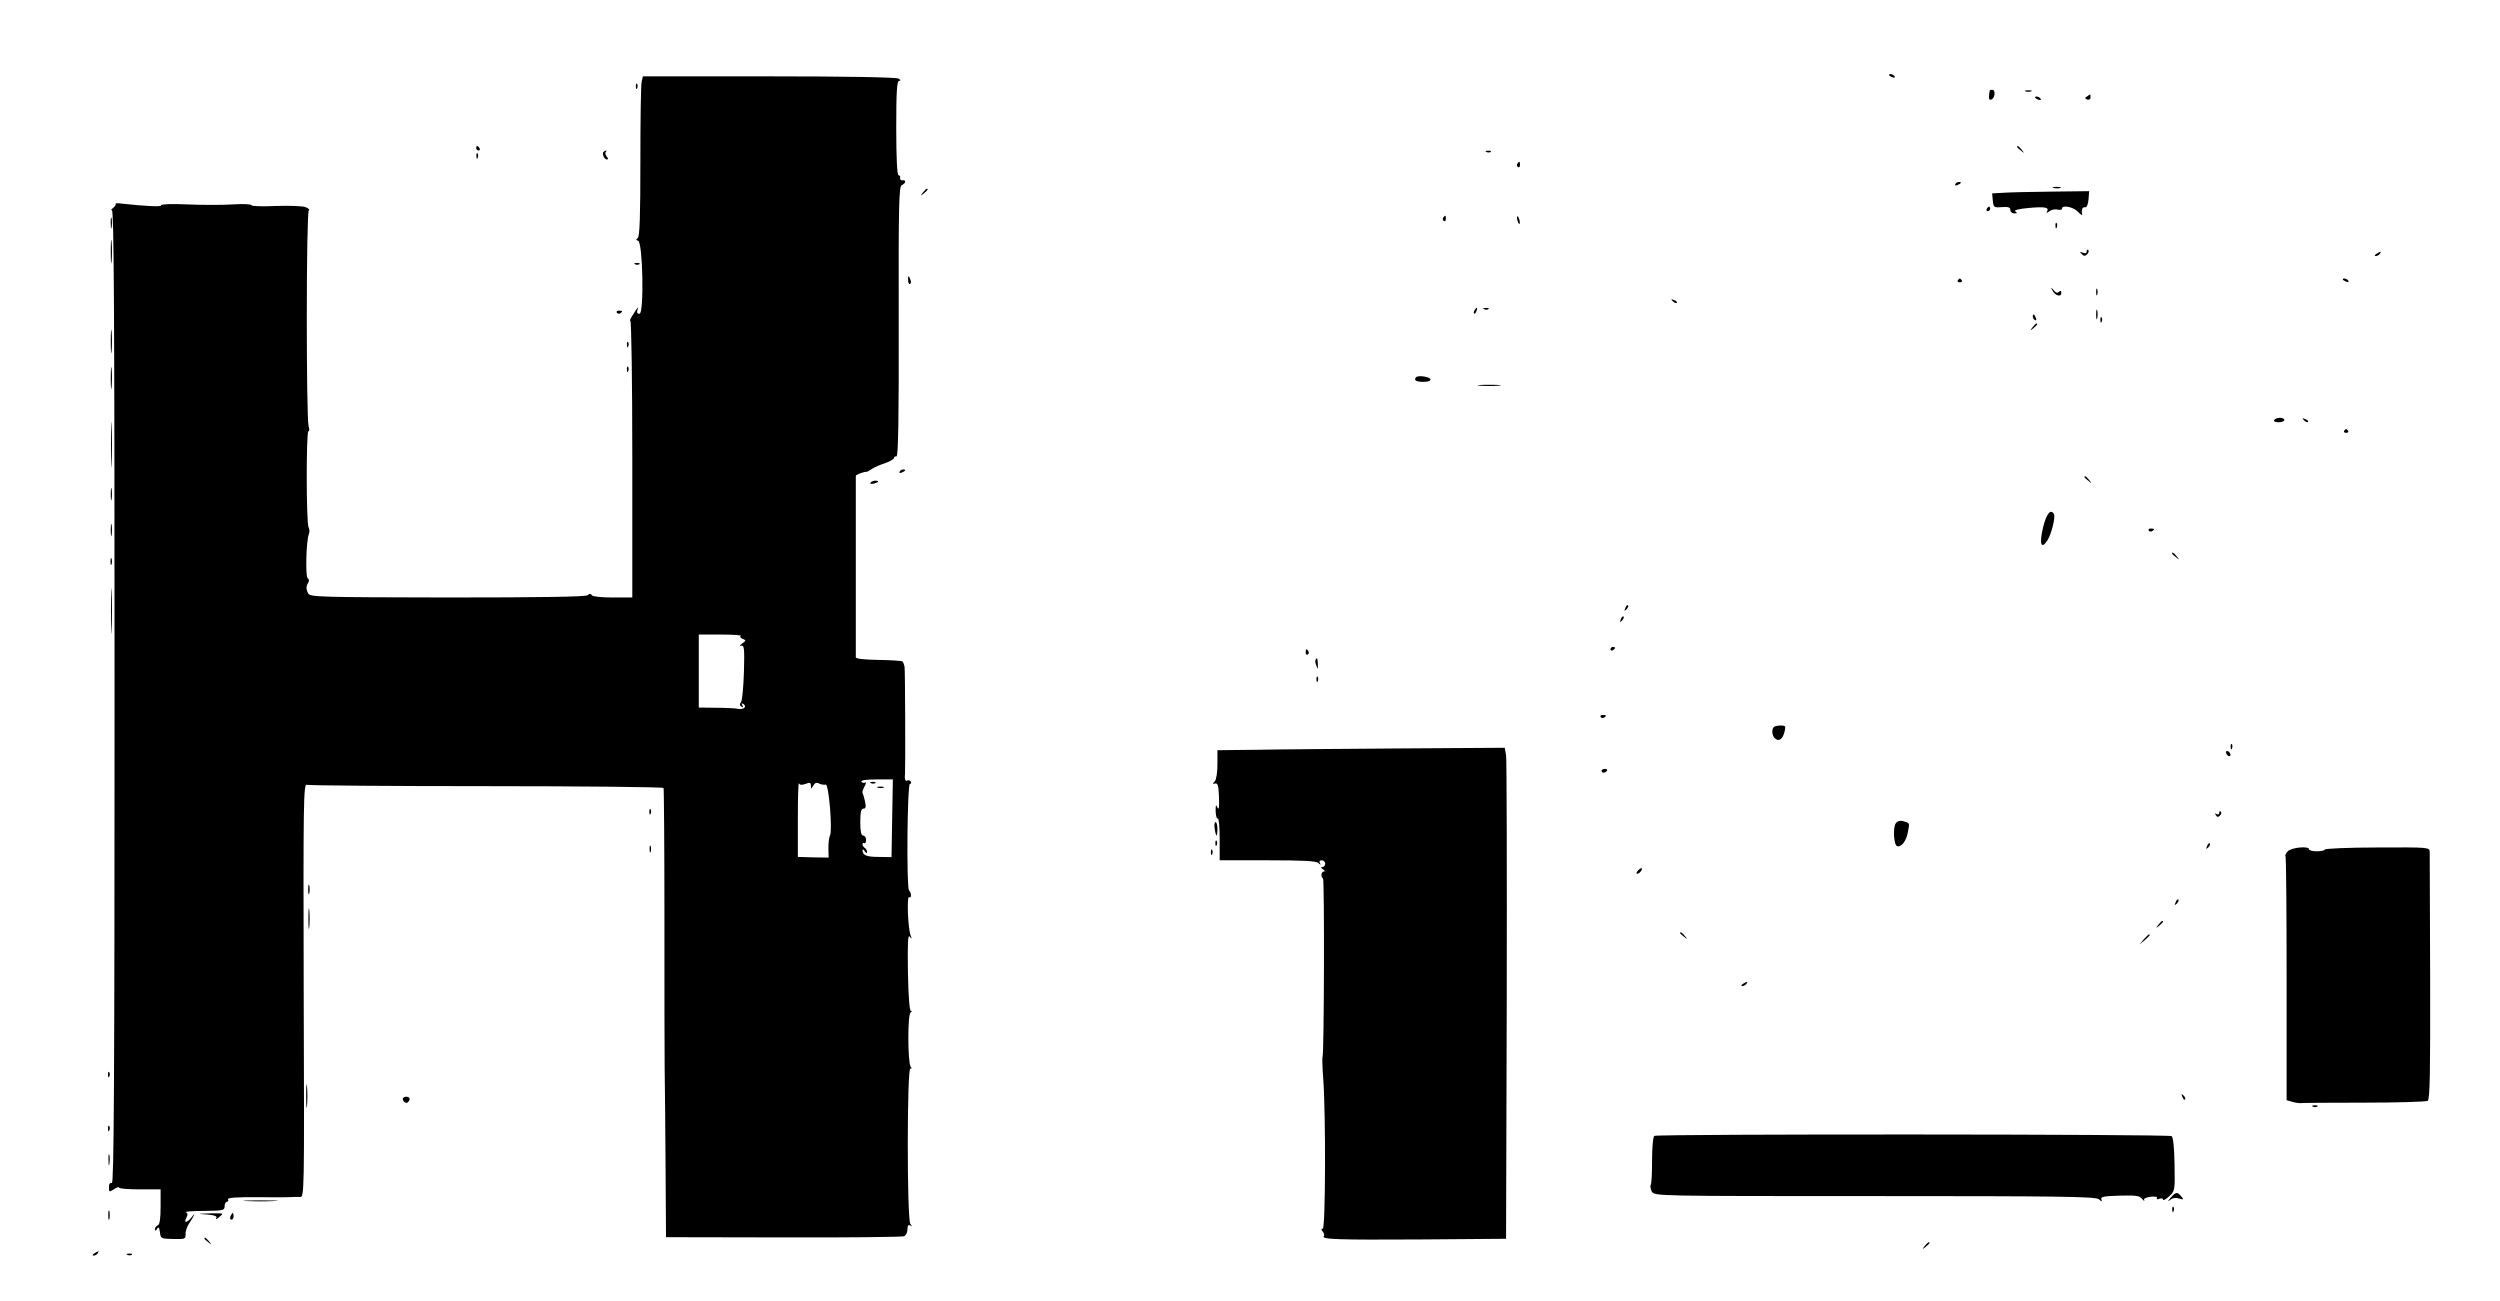 <?xml version="1.0" standalone="no"?>
<!DOCTYPE svg PUBLIC "-//W3C//DTD SVG 20010904//EN"
 "http://www.w3.org/TR/2001/REC-SVG-20010904/DTD/svg10.dtd">
<svg version="1.0" xmlns="http://www.w3.org/2000/svg"
 width="1113pt" height="579pt" viewBox="0 0 1113 579"
 preserveAspectRatio="xMidYMid meet">

<g transform="translate(0,579) scale(0.1,-0.1)"
fill="#000000" stroke="none">
<path d="M8410 5456 c0 -2 7 -7 16 -10 8 -3 12 -2 9 4 -6 10 -25 14 -25 6z"/>
<path d="M2857 5428 c-4 -13 -6 -173 -6 -357 0 -245 -3 -336 -12 -341 -8 -6
-8 -9 2 -12 21 -7 27 -325 6 -325 -10 0 -13 6 -9 16 7 20 1 14 -22 -23 -10
-16 -14 -26 -10 -23 5 3 9 -273 9 -614 l0 -619 -87 0 c-50 0 -90 4 -93 10 -5
8 -11 8 -19 0 -9 -7 -210 -10 -624 -10 -569 1 -612 2 -620 18 -10 20 -10 33 1
49 4 6 3 15 -3 18 -11 7 -7 166 5 197 4 9 3 23 -1 30 -11 17 -11 428 -1 428 5
0 5 10 1 22 -11 36 -11 957 1 962 5 2 -1 8 -15 14 -14 5 -72 7 -132 5 -60 -3
-108 -1 -108 3 0 5 -37 7 -82 4 -46 -3 -138 -3 -205 0 -70 3 -119 1 -116 -4 5
-8 -69 -4 -180 8 -15 2 -25 1 -22 -2 2 -3 -3 -11 -13 -19 -9 -8 -11 -12 -4 -8
9 5 12 -431 12 -2165 0 -1734 -3 -2171 -12 -2167 -8 3 -13 -4 -13 -19 0 -22 1
-22 23 -8 12 8 22 11 22 7 0 -5 42 -8 92 -8 l93 0 0 -77 c0 -54 -4 -79 -12
-83 -7 -2 -13 -10 -13 -17 0 -10 3 -9 9 1 7 11 10 7 13 -15 3 -28 5 -29 59
-30 51 -1 56 0 55 20 -1 11 5 32 14 46 24 36 34 59 14 32 -20 -27 -39 -29 -24
-3 7 14 6 21 -3 24 -6 3 30 6 81 6 85 1 92 2 92 21 0 11 5 20 11 20 5 0 7 5 4
10 -5 8 39 11 137 10 78 -1 148 0 153 1 6 0 19 1 30 0 20 -2 20 4 17 920 -2
837 -1 921 14 915 8 -3 368 -6 799 -6 431 0 786 -4 789 -8 2 -4 4 -262 4 -572
0 -311 0 -616 1 -677 1 -62 3 -257 4 -432 l2 -319 522 -1 c286 -1 528 2 537 5
9 3 16 17 16 31 0 17 4 22 13 17 9 -6 9 -5 0 7 -16 20 -15 702 0 692 6 -4 7
-1 1 8 -13 22 -14 233 0 241 6 4 7 8 1 8 -6 0 -11 66 -13 173 -2 131 0 168 8
157 10 -12 11 -11 4 5 -12 33 -18 178 -6 171 11 -7 10 19 -1 30 -12 12 -8 474
4 474 5 0 7 5 4 10 -4 6 -11 8 -16 5 -8 -6 -13 8 -10 27 2 18 1 465 -2 480 -2
10 -6 20 -9 23 -3 3 -51 6 -107 7 -65 1 -101 5 -101 12 0 9 0 790 0 807 0 6
38 20 48 18 2 0 13 6 25 14 12 8 39 19 60 26 20 7 37 17 37 22 0 5 5 8 11 7 8
-2 11 169 10 600 -1 528 1 603 14 608 18 7 20 25 3 21 -7 -1 -12 4 -11 11 2 6
-2 12 -7 12 -6 0 -10 77 -10 210 0 161 3 210 13 210 8 0 7 4 -3 10 -9 6 -231
10 -576 10 l-562 0 -5 -22z m441 -2469 c-5 -3 -2 -9 8 -13 16 -6 16 -8 -2 -21
-11 -9 -13 -13 -4 -10 13 5 15 -12 12 -117 -2 -67 -8 -128 -13 -134 -7 -8 -6
-15 2 -20 8 -5 9 -3 4 6 -5 9 -4 11 4 6 18 -11 3 -26 -22 -22 -12 3 -57 5 -99
5 l-77 1 0 163 0 162 99 0 c54 0 94 -3 88 -6z m674 -812 l-3 -173 -57 1 c-54
0 -72 7 -72 30 0 6 5 3 10 -5 6 -9 10 -10 10 -3 0 6 -4 15 -10 18 -5 3 -10 11
-10 16 0 6 4 8 8 5 4 -2 8 4 8 15 0 10 -6 19 -13 19 -9 0 -13 18 -13 60 0 45
4 60 14 60 11 0 12 8 7 33 -4 17 -9 34 -11 37 -2 3 2 16 9 29 7 13 8 21 3 17
-6 -3 -13 -2 -17 4 -4 6 20 10 67 10 l73 0 -3 -173z m-386 153 c20 8 24 6 24
-8 1 -16 1 -16 11 1 7 12 15 15 27 8 9 -4 22 -6 28 -4 14 5 31 -208 19 -227
-4 -7 -7 -31 -7 -55 l1 -43 -68 1 -69 2 0 170 c0 94 2 165 5 158 3 -8 12 -9
29 -3z"/>
<path d="M3878 2303 c7 -3 16 -2 19 1 4 3 -2 6 -13 5 -11 0 -14 -3 -6 -6z"/>
<path d="M3908 2283 c6 -2 18 -2 25 0 6 3 1 5 -13 5 -14 0 -19 -2 -12 -5z"/>
<path d="M2831 5404 c0 -11 3 -14 6 -6 3 7 2 16 -1 19 -3 4 -6 -2 -5 -13z"/>
<path d="M8859 5388 c-1 -2 -3 -13 -4 -25 -1 -14 2 -20 11 -16 16 6 19 43 4
43 -5 0 -11 -1 -11 -2z"/>
<path d="M9018 5383 c6 -2 18 -2 25 0 6 3 1 5 -13 5 -14 0 -19 -2 -12 -5z"/>
<path d="M9292 5361 c-11 -7 -11 -9 0 -14 9 -3 15 1 15 9 0 8 -1 14 -1 14 -1
0 -7 -4 -14 -9z"/>
<path d="M9060 5356 c0 -2 7 -7 16 -10 8 -3 12 -2 9 4 -6 10 -25 14 -25 6z"/>
<path d="M2120 5130 c0 -5 5 -10 11 -10 5 0 7 5 4 10 -3 6 -8 10 -11 10 -2 0
-4 -4 -4 -10z"/>
<path d="M8980 5136 c0 -2 8 -10 18 -17 15 -13 16 -12 3 4 -13 16 -21 21 -21
13z"/>
<path d="M2687 5114 c-8 -8 3 -34 15 -34 7 0 6 5 -1 13 -6 8 -8 17 -4 20 3 4
4 7 1 7 -2 0 -7 -3 -11 -6z"/>
<path d="M6618 5113 c7 -3 16 -2 19 1 4 3 -2 6 -13 5 -11 0 -14 -3 -6 -6z"/>
<path d="M2121 5094 c0 -11 3 -14 6 -6 3 7 2 16 -1 19 -3 4 -6 -2 -5 -13z"/>
<path d="M6755 5061 c-3 -5 -2 -12 3 -15 5 -3 9 1 9 9 0 17 -3 19 -12 6z"/>
<path d="M8705 4970 c-3 -6 1 -7 9 -4 18 7 21 14 7 14 -6 0 -13 -4 -16 -10z"/>
<path d="M9143 4953 c9 -2 23 -2 30 0 6 3 -1 5 -18 5 -16 0 -22 -2 -12 -5z"/>
<path d="M4109 4933 c-13 -16 -12 -17 4 -4 16 13 21 21 13 21 -2 0 -10 -8 -17
-17z"/>
<path d="M8922 4932 l-53 -3 3 -32 c3 -30 5 -32 41 -29 28 2 37 -1 37 -13 0
-8 8 -15 18 -15 13 0 14 2 4 9 -8 5 14 11 58 15 75 7 95 3 83 -17 -4 -7 0 -6
10 2 9 7 26 11 37 8 11 -3 20 -1 20 4 0 18 50 8 70 -13 12 -13 21 -18 20 -13
-5 22 1 35 13 32 7 -1 13 12 15 35 l3 37 -163 -2 c-90 -1 -187 -3 -216 -5z"/>
<path d="M8845 4860 c-3 -5 -1 -10 4 -10 6 0 11 5 11 10 0 6 -2 10 -4 10 -3 0
-8 -4 -11 -10z"/>
<path d="M493 4795 c0 -22 2 -30 4 -17 2 12 2 30 0 40 -3 9 -5 -1 -4 -23z"/>
<path d="M6425 4821 c-3 -5 -2 -12 3 -15 5 -3 9 1 9 9 0 17 -3 19 -12 6z"/>
<path d="M6754 4816 c1 -8 5 -18 8 -22 4 -3 5 1 4 10 -1 8 -5 18 -8 22 -4 3
-5 -1 -4 -10z"/>
<path d="M9151 4784 c0 -11 3 -14 6 -6 3 7 2 16 -1 19 -3 4 -6 -2 -5 -13z"/>
<path d="M493 4670 c0 -47 2 -66 4 -42 2 23 2 61 0 85 -2 23 -4 4 -4 -43z"/>
<path d="M9290 4671 c0 -8 -7 -11 -17 -6 -15 5 -16 4 -5 -6 9 -10 15 -10 24
-1 6 6 9 15 5 19 -4 3 -7 1 -7 -6z"/>
<path d="M10580 4660 c-9 -6 -10 -10 -3 -10 6 0 15 5 18 10 8 12 4 12 -15 0z"/>
<path d="M2828 4613 c7 -3 16 -2 19 1 4 3 -2 6 -13 5 -11 0 -14 -3 -6 -6z"/>
<path d="M4043 4541 c0 -11 5 -18 9 -15 4 3 5 11 1 19 -7 21 -12 19 -10 -4z"/>
<path d="M8716 4542 c-3 -5 1 -9 9 -9 8 0 12 4 9 9 -3 4 -7 8 -9 8 -2 0 -6 -4
-9 -8z"/>
<path d="M10430 4546 c0 -2 7 -7 16 -10 8 -3 12 -2 9 4 -6 10 -25 14 -25 6z"/>
<path d="M9138 4496 c12 -23 39 -30 39 -10 0 10 -4 11 -10 5 -7 -7 -15 -5 -24
7 -13 16 -14 15 -5 -2z"/>
<path d="M9332 4490 c0 -14 2 -19 5 -12 2 6 2 18 0 25 -3 6 -5 1 -5 -13z"/>
<path d="M7447 4449 c7 -7 15 -10 18 -7 3 3 -2 9 -12 12 -14 6 -15 5 -6 -5z"/>
<path d="M6565 4409 c-4 -6 -5 -12 -2 -15 2 -3 7 2 10 11 7 17 1 20 -8 4z"/>
<path d="M6608 4413 c7 -3 16 -2 19 1 4 3 -2 6 -13 5 -11 0 -14 -3 -6 -6z"/>
<path d="M9332 4390 c0 -19 2 -27 5 -17 2 9 2 25 0 35 -3 9 -5 1 -5 -18z"/>
<path d="M2746 4398 c3 -5 10 -6 15 -3 13 9 11 12 -6 12 -8 0 -12 -4 -9 -9z"/>
<path d="M9050 4381 c0 -6 4 -13 10 -16 6 -3 7 1 4 9 -7 18 -14 21 -14 7z"/>
<path d="M9351 4364 c0 -11 3 -14 6 -6 3 7 2 16 -1 19 -3 4 -6 -2 -5 -13z"/>
<path d="M493 4270 c0 -47 2 -66 4 -42 2 23 2 61 0 85 -2 23 -4 4 -4 -43z"/>
<path d="M9049 4333 c-13 -16 -12 -17 4 -4 16 13 21 21 13 21 -2 0 -10 -8 -17
-17z"/>
<path d="M2791 4254 c0 -11 3 -14 6 -6 3 7 2 16 -1 19 -3 4 -6 -2 -5 -13z"/>
<path d="M493 4105 c0 -44 2 -61 4 -37 2 23 2 59 0 80 -2 20 -4 1 -4 -43z"/>
<path d="M2791 4144 c0 -11 3 -14 6 -6 3 7 2 16 -1 19 -3 4 -6 -2 -5 -13z"/>
<path d="M6305 4111 c-13 -13 -1 -21 31 -21 23 0 34 4 32 12 -4 11 -54 18 -63
9z"/>
<path d="M6588 4073 c23 -2 61 -2 85 0 23 2 4 4 -43 4 -47 0 -66 -2 -42 -4z"/>
<path d="M494 3810 c0 -91 2 -128 3 -82 2 45 2 119 0 165 -1 45 -3 8 -3 -83z"/>
<path d="M10125 3920 c-4 -6 5 -10 19 -10 14 0 26 5 26 10 0 6 -9 10 -19 10
-11 0 -23 -4 -26 -10z"/>
<path d="M10257 3919 c7 -7 15 -10 18 -7 3 3 -2 9 -12 12 -14 6 -15 5 -6 -5z"/>
<path d="M10436 3872 c-3 -5 1 -9 9 -9 8 0 12 4 9 9 -3 4 -7 8 -9 8 -2 0 -6
-4 -9 -8z"/>
<path d="M4005 3690 c-3 -6 1 -7 9 -4 18 7 21 14 7 14 -6 0 -13 -4 -16 -10z"/>
<path d="M9280 3666 c0 -2 8 -10 18 -17 15 -13 16 -12 3 4 -13 16 -21 21 -21
13z"/>
<path d="M3876 3641 c-4 -5 3 -7 14 -4 23 6 26 13 6 13 -8 0 -17 -4 -20 -9z"/>
<path d="M493 3590 c0 -25 2 -35 4 -22 2 12 2 32 0 45 -2 12 -4 2 -4 -23z"/>
<path d="M9096 3443 c-18 -74 -9 -102 19 -59 18 28 37 105 29 118 -15 24 -33
1 -48 -59z"/>
<path d="M493 3430 c0 -25 2 -35 4 -22 2 12 2 32 0 45 -2 12 -4 2 -4 -23z"/>
<path d="M9566 3428 c3 -5 10 -6 15 -3 13 9 11 12 -6 12 -8 0 -12 -4 -9 -9z"/>
<path d="M9670 3326 c0 -2 8 -10 18 -17 15 -13 16 -12 3 4 -13 16 -21 21 -21
13z"/>
<path d="M492 3290 c0 -14 2 -19 5 -12 2 6 2 18 0 25 -3 6 -5 1 -5 -13z"/>
<path d="M494 3070 c0 -91 2 -128 3 -82 2 45 2 119 0 165 -1 45 -3 8 -3 -83z"/>
<path d="M7236 3083 c-6 -14 -5 -15 5 -6 7 7 10 15 7 18 -3 3 -9 -2 -12 -12z"/>
<path d="M7216 3033 c-6 -14 -5 -15 5 -6 7 7 10 15 7 18 -3 3 -9 -2 -12 -12z"/>
<path d="M7170 2899 c0 -5 5 -7 10 -4 6 3 10 8 10 11 0 2 -4 4 -10 4 -5 0 -10
-5 -10 -11z"/>
<path d="M5813 2885 c0 -8 4 -12 9 -9 5 3 6 10 3 15 -9 13 -12 11 -12 -6z"/>
<path d="M5857 2853 c-3 -5 -1 -17 4 -28 6 -17 7 -16 6 8 -1 28 -3 32 -10 20z"/>
<path d="M5861 2764 c0 -11 3 -14 6 -6 3 7 2 16 -1 19 -3 4 -6 -2 -5 -13z"/>
<path d="M7126 2598 c3 -5 10 -6 15 -3 13 9 11 12 -6 12 -8 0 -12 -4 -9 -9z"/>
<path d="M7897 2553 c-11 -11 -8 -40 6 -51 17 -15 34 -2 42 31 6 24 4 27 -17
27 -14 0 -28 -3 -31 -7z"/>
<path d="M9931 2464 c0 -11 3 -14 6 -6 3 7 2 16 -1 19 -3 4 -6 -2 -5 -13z"/>
<path d="M5593 2452 l-173 -2 0 -63 c0 -37 -5 -68 -12 -76 -11 -10 -10 -12 2
-9 12 2 15 -10 17 -62 2 -44 -1 -59 -7 -45 -7 16 -8 12 -8 -17 1 -21 5 -35 10
-32 4 3 8 -38 8 -90 l0 -96 213 0 c157 0 217 -3 226 -12 11 -10 13 -10 7 0 -4
7 -1 12 8 12 9 0 16 -7 16 -15 0 -8 -6 -15 -12 -15 -9 0 -8 -4 2 -10 8 -5 10
-10 4 -10 -6 0 -11 -7 -11 -15 0 -8 3 -15 7 -15 7 0 5 -788 -2 -795 -2 -2 -1
-46 3 -97 12 -166 10 -668 -2 -668 -8 0 -8 -4 0 -13 6 -8 8 -17 5 -20 -15 -15
64 -17 426 -15 l385 3 3 1060 c1 583 0 1075 -3 1093 l-6 33 -467 -3 c-257 -2
-545 -4 -639 -6z"/>
<path d="M9910 2441 c0 -5 5 -13 10 -16 6 -3 10 -2 10 4 0 5 -4 13 -10 16 -5
3 -10 2 -10 -4z"/>
<path d="M7130 2358 c0 -4 4 -8 9 -8 6 0 12 4 15 8 3 5 -1 9 -9 9 -8 0 -15 -4
-15 -9z"/>
<path d="M2891 2174 c0 -11 3 -14 6 -6 3 7 2 16 -1 19 -3 4 -6 -2 -5 -13z"/>
<path d="M9880 2171 c0 -7 -5 -9 -12 -5 -7 5 -8 3 -3 -5 5 -9 10 -10 18 -2 6
6 8 14 4 18 -4 3 -7 1 -7 -6z"/>
<path d="M8441 2126 c-15 -18 -10 -98 5 -103 19 -6 41 23 48 63 8 41 9 39 -20
48 -13 4 -26 1 -33 -8z"/>
<path d="M5408 2100 c2 -16 6 -30 8 -30 2 0 4 14 4 30 0 17 -4 30 -8 30 -5 0
-7 -13 -4 -30z"/>
<path d="M5411 2034 c0 -11 3 -14 6 -6 3 7 2 16 -1 19 -3 4 -6 -2 -5 -13z"/>
<path d="M9826 2023 c-6 -14 -5 -15 5 -6 7 7 10 15 7 18 -3 3 -9 -2 -12 -12z"/>
<path d="M2892 2010 c0 -14 2 -19 5 -12 2 6 2 18 0 25 -3 6 -5 1 -5 -13z"/>
<path d="M10185 2000 c-8 -9 -13 -19 -10 -22 3 -3 5 -248 5 -546 l0 -540 27
-8 c16 -4 32 -6 37 -5 4 1 130 2 280 2 149 0 277 4 284 8 10 6 12 126 11 547
-1 296 -2 549 -2 561 -1 21 -1 21 -234 20 -128 0 -233 -5 -233 -9 0 -4 -16 -8
-35 -8 -19 0 -35 4 -35 9 0 16 -80 8 -95 -9z"/>
<path d="M5391 1994 c0 -11 3 -14 6 -6 3 7 2 16 -1 19 -3 4 -6 -2 -5 -13z"/>
<path d="M7292 1914 c-7 -8 -8 -14 -3 -14 10 0 25 19 20 25 -2 1 -10 -3 -17
-11z"/>
<path d="M1372 1830 c0 -19 2 -27 5 -17 2 9 2 25 0 35 -3 9 -5 1 -5 -18z"/>
<path d="M9686 1773 c-6 -14 -5 -15 5 -6 7 7 10 15 7 18 -3 3 -9 -2 -12 -12z"/>
<path d="M1373 1700 c0 -41 2 -58 4 -37 2 20 2 54 0 75 -2 20 -4 3 -4 -38z"/>
<path d="M9609 1673 c-13 -16 -12 -17 4 -4 16 13 21 21 13 21 -2 0 -10 -8 -17
-17z"/>
<path d="M7480 1636 c0 -2 8 -10 18 -17 15 -13 16 -12 3 4 -13 16 -21 21 -21
13z"/>
<path d="M9544 1608 l-19 -23 23 19 c21 18 27 26 19 26 -2 0 -12 -10 -23 -22z"/>
<path d="M7760 1410 c-9 -6 -10 -10 -3 -10 6 0 15 5 18 10 8 12 4 12 -15 0z"/>
<path d="M481 1004 c0 -11 3 -14 6 -6 3 7 2 16 -1 19 -3 4 -6 -2 -5 -13z"/>
<path d="M1363 910 c0 -47 2 -66 4 -42 2 23 2 61 0 85 -2 23 -4 4 -4 -43z"/>
<path d="M9716 907 c3 -10 9 -15 12 -12 3 3 0 11 -7 18 -10 9 -11 8 -5 -6z"/>
<path d="M1795 902 c-6 -6 4 -22 15 -22 4 0 10 6 13 13 5 13 -17 20 -28 9z"/>
<path d="M10298 863 c7 -3 16 -2 19 1 4 3 -2 6 -13 5 -11 0 -14 -3 -6 -6z"/>
<path d="M481 764 c0 -11 3 -14 6 -6 3 7 2 16 -1 19 -3 4 -6 -2 -5 -13z"/>
<path d="M7365 733 c-6 -5 -10 -53 -10 -108 0 -55 -2 -104 -6 -110 -3 -5 -1
-19 5 -30 11 -20 21 -20 992 -20 823 0 984 -2 998 -14 14 -12 16 -12 11 0 -4
11 12 14 82 16 71 2 89 0 100 -15 8 -9 12 -12 9 -6 -4 8 7 13 28 16 21 2 32 0
29 -6 -4 -5 1 -7 10 -3 10 3 17 2 17 -4 0 -5 12 1 27 15 26 24 26 26 24 143
-1 74 -6 120 -13 125 -16 9 -2290 10 -2303 1z"/>
<path d="M483 625 c0 -22 2 -30 4 -17 2 12 2 30 0 40 -3 9 -5 -1 -4 -23z"/>
<path d="M9664 458 c-14 -17 -15 -19 -2 -10 10 9 26 11 40 6 20 -6 21 -5 9 10
-18 21 -24 20 -47 -6z"/>
<path d="M1098 443 c34 -2 90 -2 125 0 34 2 6 3 -63 3 -69 0 -97 -1 -62 -3z"/>
<path d="M9671 404 c0 -11 3 -14 6 -6 3 7 2 16 -1 19 -3 4 -6 -2 -5 -13z"/>
<path d="M482 380 c0 -19 2 -27 5 -17 2 9 2 25 0 35 -3 9 -5 1 -5 -18z"/>
<path d="M923 383 c33 -3 45 -8 40 -16 -4 -7 0 -6 10 2 9 7 17 15 17 17 0 2
-26 3 -57 2 -58 -2 -58 -2 -10 -5z"/>
<path d="M1026 375 c-3 -8 -1 -15 4 -15 6 0 10 7 10 15 0 8 -2 15 -4 15 -2 0
-6 -7 -10 -15z"/>
<path d="M910 276 c0 -2 8 -10 18 -17 15 -13 16 -12 3 4 -13 16 -21 21 -21 13z"/>
<path d="M8569 243 c-13 -16 -12 -17 4 -4 9 7 17 15 17 17 0 8 -8 3 -21 -13z"/>
<path d="M420 210 c-9 -6 -10 -10 -3 -10 6 0 15 5 18 10 8 12 4 12 -15 0z"/>
<path d="M568 203 c7 -3 16 -2 19 1 4 3 -2 6 -13 5 -11 0 -14 -3 -6 -6z"/>
</g>
</svg>
